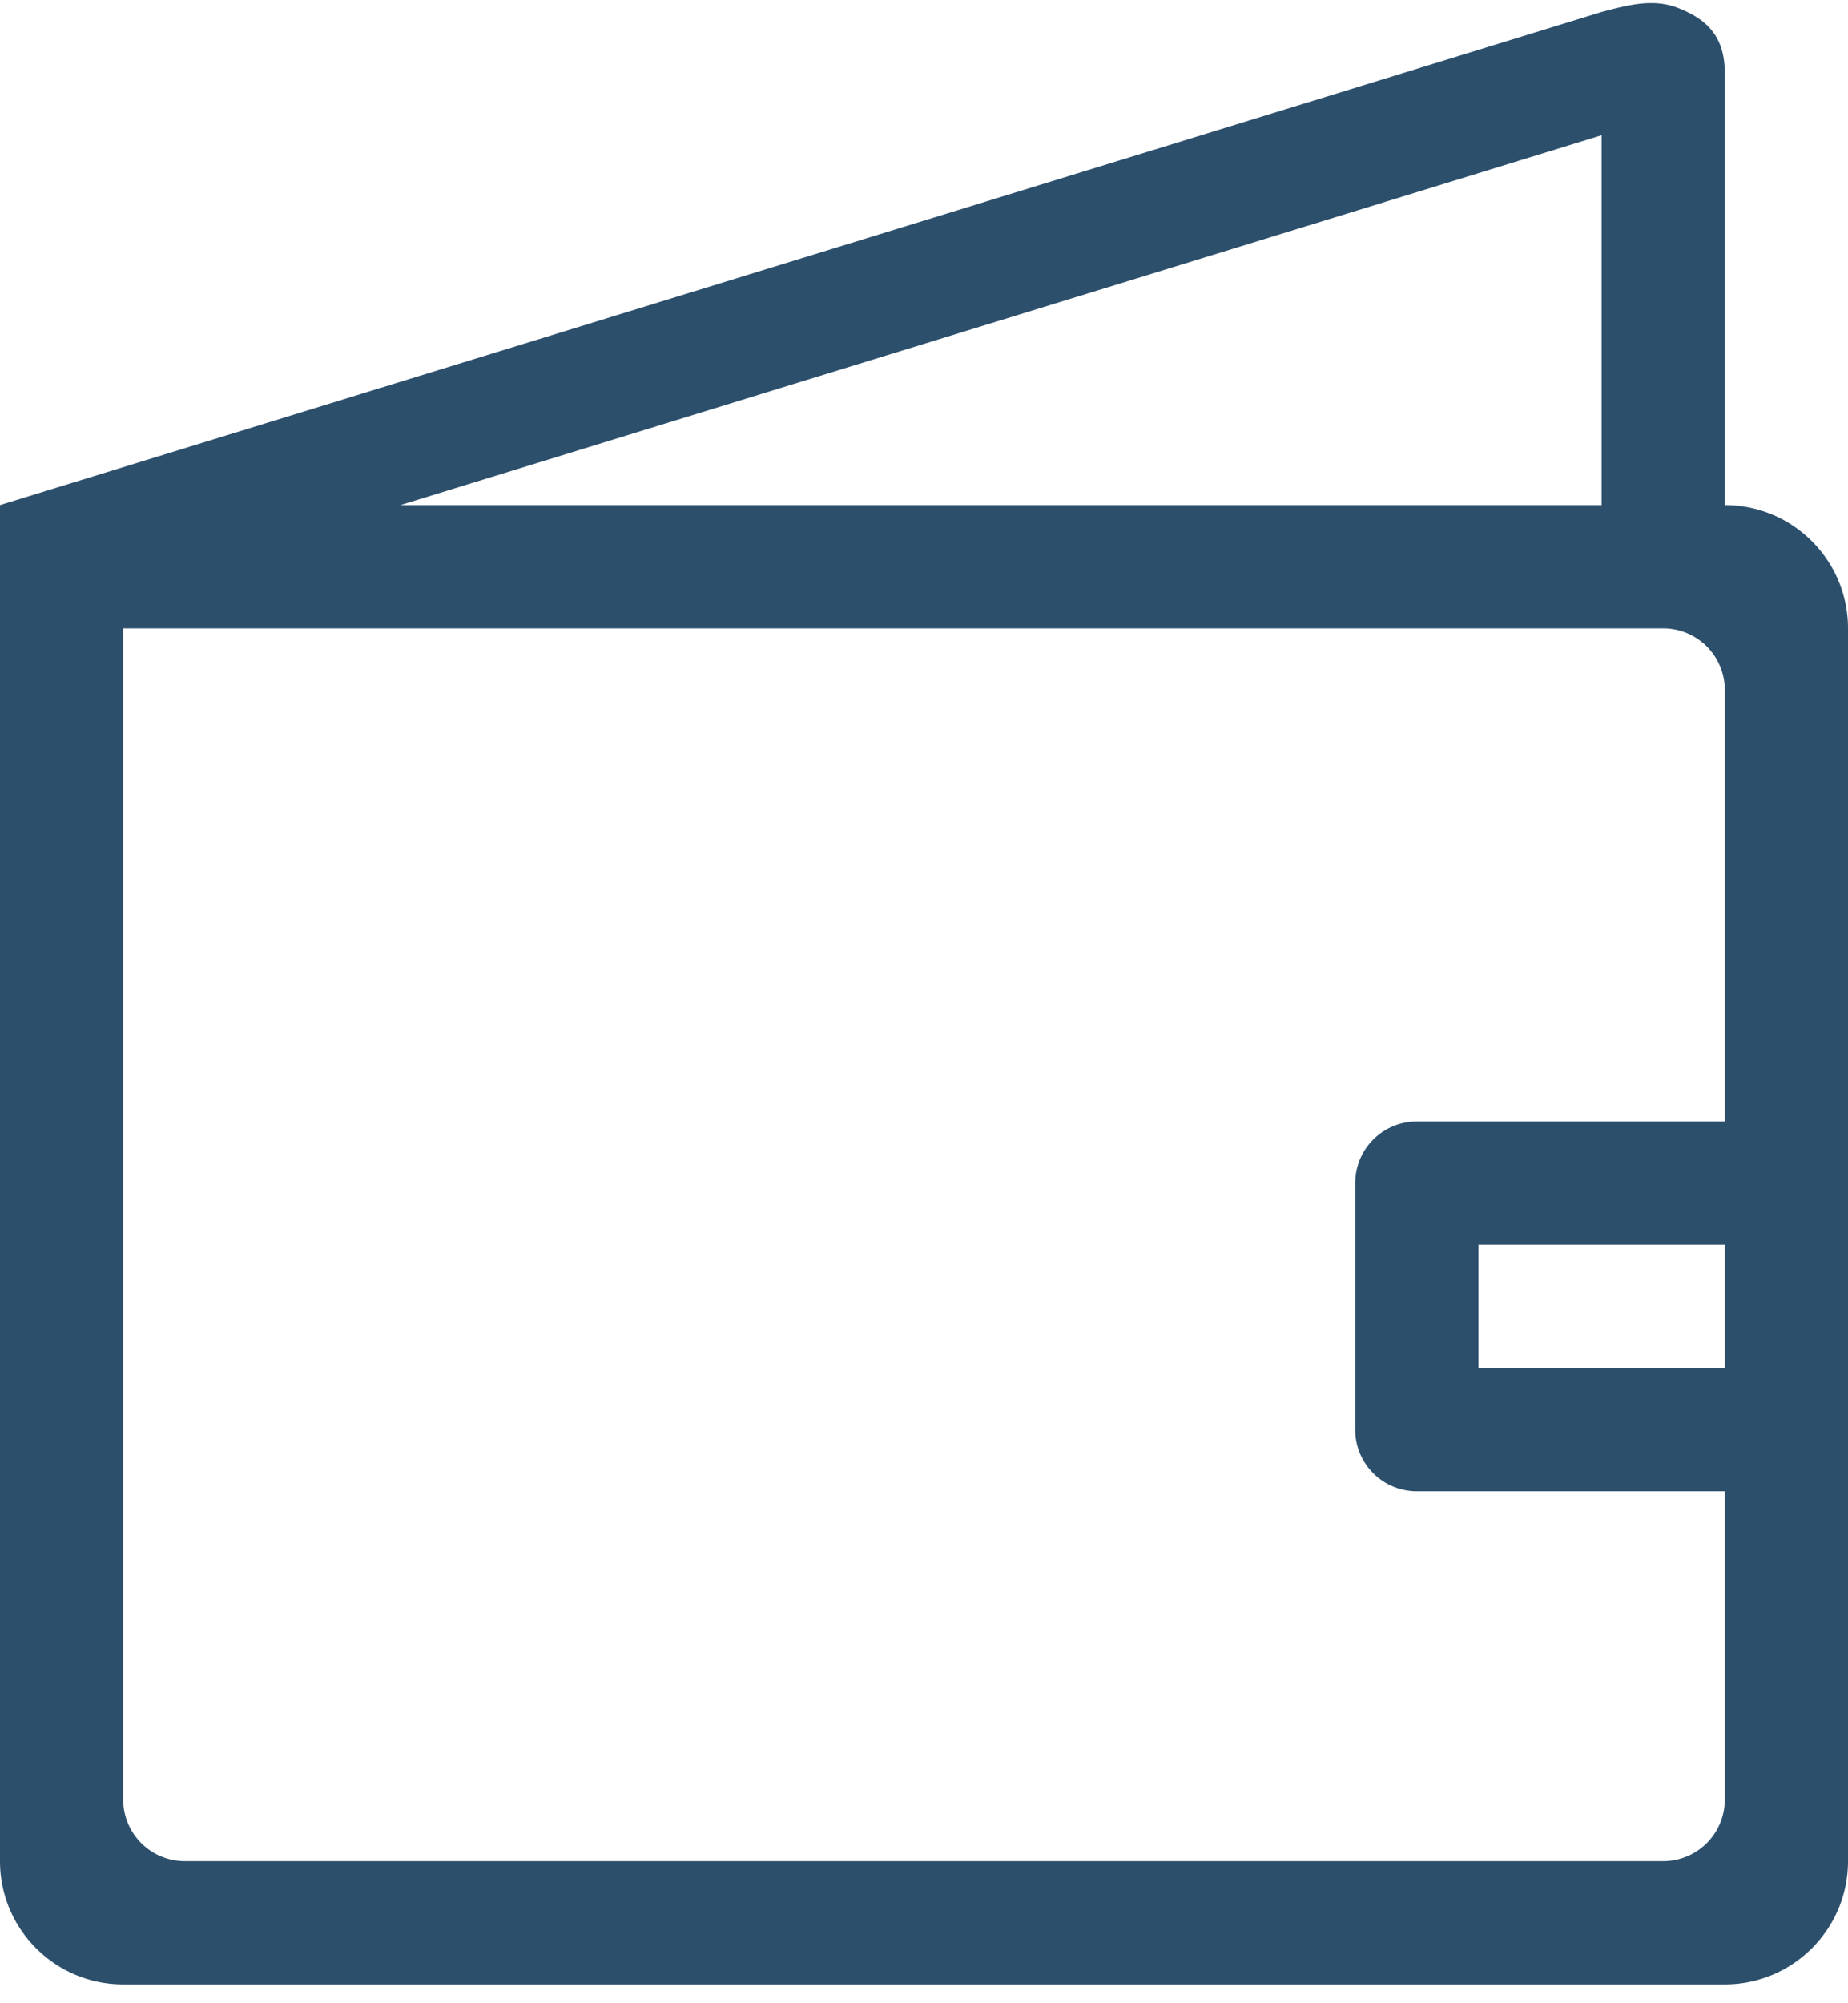 <svg width="84" height="91" viewBox="0 0 84 91" xmlns="http://www.w3.org/2000/svg"><title>Fill 89</title><path d="M78.4 50.944h-14a2.801 2.801 0 0 0-2.8 2.8v11.2a2.8 2.8 0 0 0 2.8 2.8h14v14a2.8 2.8 0 0 1-2.8 2.8H8.4a2.8 2.8 0 0 1-2.8-2.8v-53.2h70a2.8 2.8 0 0 1 2.8 2.8v19.6zm0 8.4v2.8H67.2v-5.6h11.2v2.8zm-5.6-53.2v16.8H18.2l54.6-16.8zm5.6 16.8v-19.6c0-1.548-.66-2.405-2.1-2.973-1.109-.44-2.187-.177-3.5.173L0 22.944v61.6c0 3.092 2.509 5.6 5.6 5.6h72.8c3.091 0 5.6-2.508 5.6-5.6v-56c0-3.09-2.509-5.6-5.6-5.6z" fill="#2C4F6C" fill-rule="evenodd"/></svg>